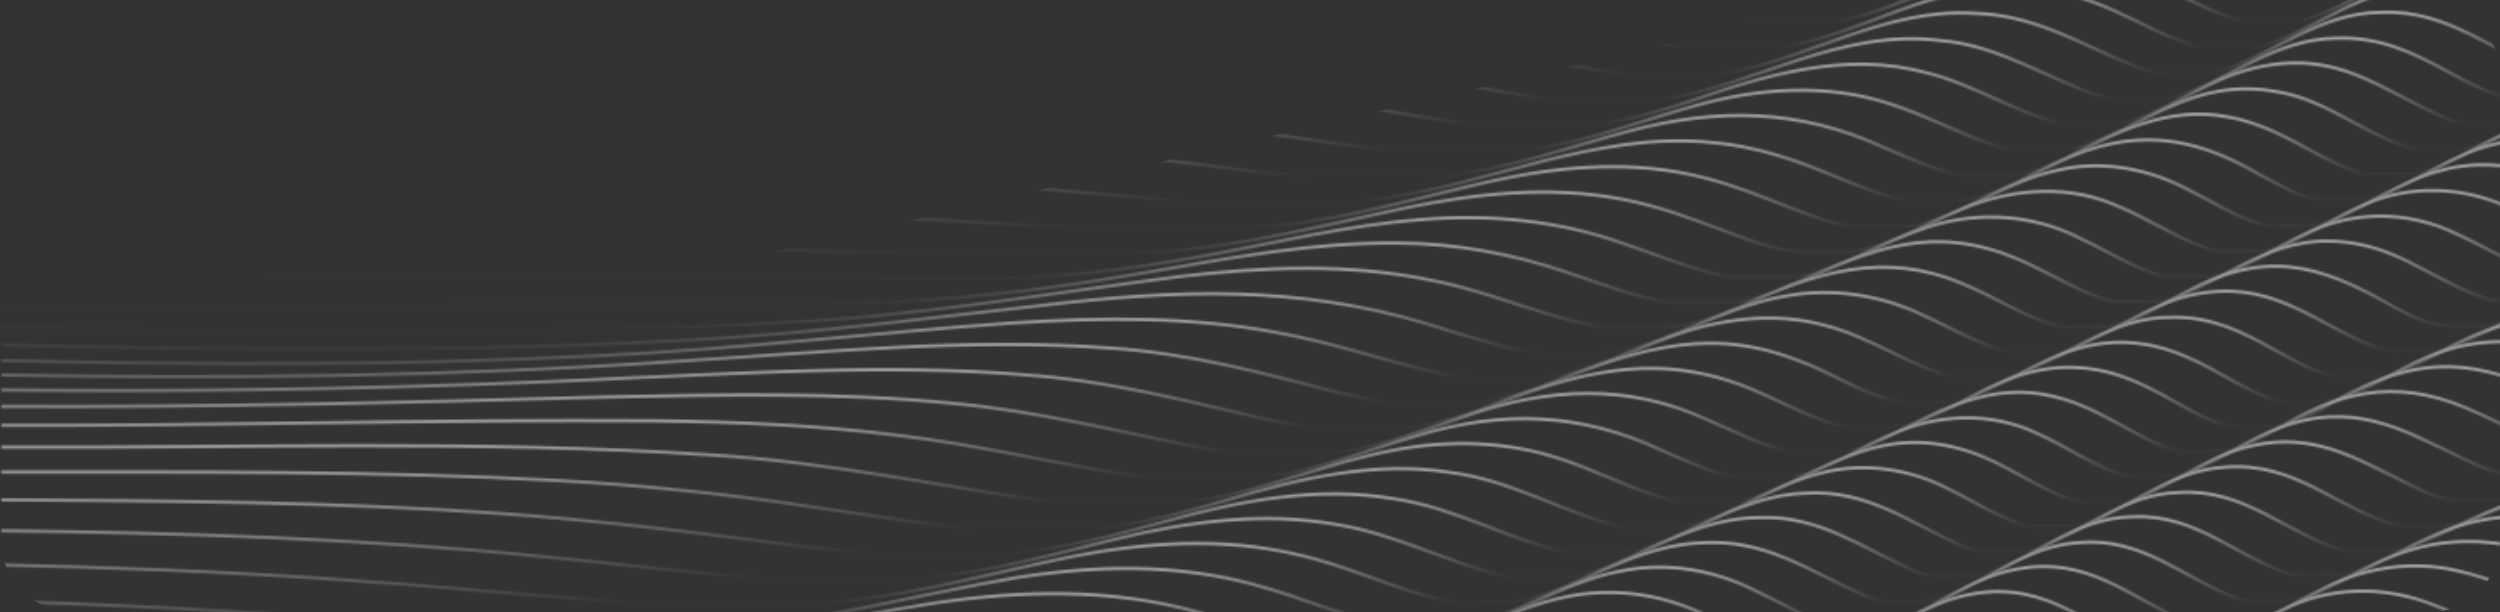<svg width="1400" height="343" fill="none" xmlns="http://www.w3.org/2000/svg"><rect width="100%" height="100%" fill="#333333" stroke="none"/><g clip-path="url(#a)" opacity=".55"><mask id="C" style="mask-type:alpha" maskUnits="userSpaceOnUse" x="0" y="-25" width="2132" height="665"><path d="M.71 377.202c60.82 2.127 121.801 3.687 182.621 2.837 37.465-.568 75.256 1.276 112.396-2.128 60.983-4.397 120.341-17.726 180.514-26.377 51.413-7.089 105.096-8.509 155.536 4.538 27.41 6.667 53.684 17.586 81.581 22.549 13.785.424 28.058.142 41.843 0 7.461-1.278 15.57-3.687 22.707-6.099 30.168-10.777 59.685-27.085 93.419-27.085 34.708-1.276 60.821 15.6 90.176 28.361 3.731 1.418 8.596 3.12 12.488 4.113 3.731.284 8.759.284 12.489.284 6.649-.426 14.27.992 20.6-1.135 27.41-9.074 49.63-30.062 80.12-31.765 22.54-2.126 43.63 7.375 61.79 18.15 10.54 5.533 21.25 13.331 33.74 14.466h22.21c9.09-2.127 17.68-6.665 25.63-11.061 33.57-20.278 62.61-30.063 102.02-14.748 18 6.949 34.54 17.16 53.36 22.832 9.24 3.403 19.46 2.268 29.35 2.409h16.06c5.19-.567 10.86-1.985 15.89-3.119 31.8-8.083 62.6-19.428 95.21-24.674 73.46-12.337 148.56-1.844 221.39 8.083 48.49 6.664 96.98 12.905 145.95 16.307 37.63 3.262 75.43 2.27 113.23 2.27 22.53 0 45.06-.144 67.46-.144 13.12-.708 26.44-1.558 39.58-2.694" stroke="url(#b)" stroke-width="1.868"/><path d="M.71 357.491c87.094 2.268 174.026 9.927 261.118 8.651 32.763-.566 66.012 1.276 98.773-1.985 54.496-4.68 107.529-17.869 161.377-26.236 48.818-7.373 100.231-8.649 148.076 4.68 25.462 6.665 49.791 17.158 75.742 22.123 8.919.852 18.65.142 27.57.284 7.461.142 15.569.142 22.707-2.127 27.41-7.374 51.574-22.548 79.634-28.362 25.948-5.815 53.846-2.127 77.201 8.933 13.948 6.24 27.245 14.181 41.843 19.145 6.329 2.553 13.789 1.843 20.439 1.985 8.27.284 16.86.142 24.32-3.403 20.12-8.367 37.63-22.122 59.37-27.368 42.49-10.211 64.71 12.903 98.77 27.934 4.38 1.986 9.73 2.837 14.76 2.412h18.16c17.03-4.254 31.14-14.891 46.71-22.122 26.6-13.897 58.06-14.323 85.96-3.12 21.57 8.083 41.84 20.136 65.2 24.39 7.13.709 14.92.142 22.22.284 8.27-.284 16.86.567 24.98-.426 24.81-4.112 48.65-12.053 72.98-18.293 34.06-9.075 69.42-13.898 105.1-14.606 95.69-2.126 189.6 18.294 284.31 27.085 21.73 2.128 43.46 3.83 65.36 4.962 15.41 0 30.98 0 46.39-.14 16.22 0 32.44 0 48.66-.142 10.7-.142 21.56.282 32.11-.71" stroke="url(#c)" stroke-width="1.868"/><path d="M.71 336.788c90.662 2.41 181.162 8.933 271.662 14.464 43.465 1.986 87.093.566 130.559.566 55.793-3.545 109.316-18.576 163.971-27.935 44.764-7.375 92.124-8.509 136.077 3.686 25.138 6.667 48.979 17.586 74.767 22.832 8.757 1.277 18.327.284 27.247.567 9.082.426 18.488-.283 26.761-3.403 26.597-8.367 50.277-23.54 78.335-28.219 24.49-4.54 50.278.141 71.85 10.919 13.623 6.239 26.601 14.322 41.191 19 6.17 2.271 13.63 1.136 20.28 1.277 6.65.143 13.94.284 19.95-2.553 22.54-8.933 41.52-25.098 66.49-29.353 39.25-7.232 61.8 15.314 93.42 29.071 9.9 4.397 21.74 1.984 32.44 2.552 15.57-2.978 28.71-12.479 42.49-19.143 23.2-12.906 51.74-17.868 78.5-11.345 34.87 7.656 65.2 30.346 102.18 29.92 13.14-.282 26.59.426 39.74-.426 22.05-3.26 43.47-9.643 65.03-15.171 28.22-7.517 57.08-13.331 86.45-15.884 42.98-3.828 86.29-2.41 129.09 1.419 76.08 6.948 151.01 21.696 227.24 27.51 14.91 1.56 29.98 1.276 44.91 1.134 19.62 0 39.26-.14 58.88-.14" stroke="url(#d)" stroke-width="1.868"/><path d="M.71 316.369c61.792 1.418 123.91 3.686 185.541 7.94 52.387 3.405 104.773 8.651 156.998 12.48 23.03 2.126 46.546 1.276 69.738 1.276 20.76-.426 42.17.992 62.768-1.702 42.654-4.679 83.688-16.45 125.369-24.817 40.709-7.941 84.013-10.635 124.721-1.134 28.545 6.239 54.658 19.428 83.041 25.951 8.595 1.844 18.163.568 26.923.852h13.299c5.676-.994 12.163-2.979 17.516-4.823 28.058-10.211 54.332-27.086 85.634-28.362 36.169-2.553 60.662 15.599 90.822 29.07 3.57 1.418 8.27 3.121 12 3.831h12.01c6.32-.142 13.78.708 19.78-1.561 26.11-9.5 47.69-29.638 77.04-31.481 35.68-3.262 58.39 19.57 88.23 31.055 4.22 1.845 9.73 1.703 14.27 1.703h17.68c16.38-4.255 30.49-13.614 45.25-20.562 13.46-6.523 28.55-11.487 44.12-12.48 52.71-4.396 96.66 31.907 148.23 32.616 14.76-.426 29.69.71 44.29-.709 36.16-5.672 70.7-17.441 106.72-23.966 69.41-13.189 141.58-10.351 211.48-1.844 62.61 7.517 124.55 20.28 187.65 25.1 19.3.852 38.77 0 58.07.142" stroke="url(#e)" stroke-width="1.868"/><path d="M.71 297.223c101.204 1.134 202.572 4.396 303.126 14.465 41.52 3.97 82.878 9.217 124.558 12.337 29.196.284 58.876.284 88.068-.142 37.142-3.404 73.147-13.331 108.991-22.122 39.898-9.785 82.391-15.315 123.424-7.941 31.95 5.103 60.333 20.42 91.311 28.361 8.434 2.128 17.84.852 26.436 1.134h13.137c5.676-.85 12.003-2.836 17.354-4.678 28.869-10.92 55.954-28.931 88.716-28.789 33.089-1.134 57.579 17.301 85.309 29.497 6 2.694 12.98 3.97 19.79 3.402 6.32-.14 13.3.426 19.46-.566 28.71-9.217 51.41-32.333 83.69-32.757 36.33-1.844 58.71 23.256 90.18 32.757 5.51.426 11.83.142 17.51.142 4.38-.142 9.73.566 13.95-.992 17.03-5.247 31.79-14.89 47.84-21.698 31.14-14.464 67.96-12.761 100.72-3.545 22.55 5.957 44.28 14.606 66.99 20.42 8.59 2.129 17.67 4.255 26.44 5.105h14.58c12.33-.142 24.82.284 37.15-.282 18.81-2.554 37.14-6.949 55.47-11.487 34.05-8.509 68.44-16.308 103.8-19.428 47.36-4.396 95.2-2.836 142.4 2.268 42.32 4.681 84.17 12.763 126.17 19.43 21.41 3.402 42.98 6.379 64.72 8.223 9.4.142 18.82 0 28.22 0" stroke="url(#f)" stroke-width="1.868"/><path d="M.71 279.923c93.257.566 186.838 1.132 279.933 7.657 43.791 3.12 87.583 7.94 131.048 13.613 26.111 3.402 52.384 6.948 78.66 9.075 25.3 0 50.763 0 76.065-.142 30.005-2.978 59.197-10.777 87.906-18.576 40.546-11.345 84.013-19.428 126.505-12.195 33.411 4.82 62.117 21.98 94.394 29.637 6.973.994 14.759.284 21.732.568 8.596.142 17.841.142 25.787-2.979 29.194-10.067 55.306-29.212 87.74-30.346 35.2-2.411 59.04 16.591 88.23 29.496 5.84 2.695 12.82 3.829 19.47 3.403 6.16-.142 13.13.426 19.3-.566 28.38-9.219 50.76-31.907 82.55-32.759 37.14-2.411 60.17 22.974 92.28 32.617 5.52.566 11.68.141 17.19.283 6.82.141 14.11.141 20.44-2.554 19.46-6.948 36.98-18.151 56.77-24.39 36.49-11.769 77.04-6.382 113.04 4.538 26.76 7.941 53.19 18.152 81.42 21.697 7.29.142 15.08 0 22.54 0 10.87-.284 22.22.425 33.09-.427 19.79-2.694 39.24-7.514 58.7-12.195 32.61-8.082 65.7-15.455 99.58-18.575 56.77-5.531 114.36-2.127 170.3 7.09 30.17 4.821 60.01 11.203 90.19 16.306 18.01 2.838 36.32 6.242 54.65 6.666" stroke="url(#g)" stroke-width="1.868"/><path d="M.71 264.321c104.123.142 208.408-.85 312.371 4.823 46.873 2.552 93.744 7.514 140.13 14.463 30.815 4.397 61.792 9.785 92.77 12.621 13.137.142 26.924 0 40.061 0 9.568-.142 19.947.142 29.517-.284 24.652-2.834 48.656-9.217 72.011-16.025 39.896-12.051 82.552-21.978 124.883-15.314 33.249 4.255 61.469 21.556 93.096 29.921 3.892 1.134 8.92.992 12.974.852h21.409c11.84-.992 23.03-6.664 33.573-11.345 14.596-6.949 29.355-14.747 45.245-18.862 24.17-6.664 50.61-2.694 72.18 8.509 14.11 6.809 27.41 15.742 42.82 20.562 6 1.56 12.97.568 19.13.71 3.41 0 7.95.142 11.36-.426 3.56-.992 8.11-2.694 11.35-4.112 22.7-10.635 43.3-27.085 70.06-28.787 40.55-3.402 63.09 23.964 97.8 32.899h20.27c5.52.284 11.68-.284 16.71-2.268 20.11-6.807 38.44-17.726 59.04-23.824 39.58-12.195 83.37-8.225 122.45 3.404 19.95 5.672 39.42 12.621 59.69 17.442 12.48 3.12 25.45 5.246 38.43 4.536 14.92-.424 30.49.852 45.25-.85 41.36-6.381 80.77-19.71 121.97-26.234 54.96-9.075 111.74-8.651 166.9-.709 45.89 6.381 90.32 19.002 136.06 25.241" stroke="url(#h)" stroke-width="1.868"/><path d="M.71 250.428c132.83.566 265.986-4.255 398.492 4.396 61.144 3.829 120.991 16.024 181.324 25.241 16.22 2.836 32.924 2.128 49.304 2.128 14.436-.284 29.357.992 43.467-1.986 36.655-6.239 70.714-21.272 107.044-28.077 31.139-5.957 64.387-5.106 94.23 5.103 17.839 5.816 34.545 14.323 52.224 20.279 3.894 1.277 8.92 2.695 12.813 3.687 5.352.568 11.516.284 16.869.284 5.351 0 11.515 0 16.703-.14 3.894-.852 8.759-2.412 12.489-3.689 40.381-16.449 68.601-40.415 116.941-24.816 20.59 6.665 37.3 20.278 57.73 27.085 3.25 1.42 7.79 1.134 11.36 1.134h18.65c23.84-6.663 42-23.68 66.01-30.203 42.82-11.913 68.77 10.351 104.12 25.666 4.06 1.559 9.09 3.261 13.3 4.113h13.3c6.33-.284 13.46.566 19.79-.568 28.38-7.799 53.84-22.832 83.19-28.503 37.15-8.367 76.56-4.538 112.57 5.957 28.06 7.798 55.31 18.151 84.49 22.262 11.2.852 22.71 0 33.91.284 9.24-.284 18.8.568 28.05-.992 34.55-5.389 67.47-16.168 101.52-22.973 55.8-11.771 114.36-12.905 170.95-4.114 36.66 5.532 72.18 15.742 108.67 22.69" stroke="url(#i)" stroke-width="1.868"/><path d="M.71 238.228c121.801.286 243.766-3.402 365.569-2.552 45.897.568 91.959 2.412 137.371 8.225 39.088 4.68 77.364 13.331 115.964 20.138 9.57 1.56 19.624 3.26 29.355 4.112h24.005c12.487-.426 25.625.85 37.951-.992 28.707-4.538 55.468-15.315 82.878-23.258 47.844-14.464 92.122-12.761 136.886 8.369 13.622 5.67 27.409 12.619 42.329 15.315h20.762c22.54 1.276 44.92-16.025 65.04-24.108 25.62-11.911 56.76-13.047 82.39-.568 15.4 6.808 29.35 16.733 45.41 22.548 9.24 3.12 19.95 1.134 29.68 1.558 10.7-1.274 20.11-7.231 29.19-11.911 13.46-7.515 27.41-15.598 42.98-19.284 40.87-9.787 68.12 11.769 102.18 26.092 6.16 2.127 12.81 4.963 19.62 4.679 9.57-.142 19.47.142 29.04-.142 28.22-6.097 53.51-19.71 81.41-26.801 33.9-9.075 70.55-8.65 104.78-.994 22.05 4.823 43.31 12.339 64.87 18.436 14.28 3.828 28.87 8.083 43.95 8.793 17.19-.426 35.36.708 52.22-.568 28.06-4.113 55.15-12.479 82.57-19.144 56.1-14.605 115.95-18.436 173.53-8.935 29.67 4.539 58.39 12.763 87.43 19.712" stroke="url(#j)" stroke-width="1.868"/><path d="M.71 227.592c112.557.568 225.277-2.126 337.834-5.246 65.038-1.276 130.399-2.836 195.111 3.544 45.412 4.113 89.69 15.032 134.129 23.966 15.73 3.405 31.464 4.821 47.682 4.113 12.325-.426 25.302.85 37.303-.992 23.517-3.971 45.899-12.621 68.118-19.996 45.575-16.026 90.987-18.434 135.264 2.128 14.922 6.381 29.843 14.181 46.059 18.008 5.19.426 11.19.144 16.38.284 5.19 0 11.19.142 16.22-.284 8.27-1.984 16.71-5.673 24.17-9.217 27.89-14.606 56.11-29.921 90.01-22.122 18 3.828 33.41 13.615 48.98 21.84 6.81 3.544 14.44 7.231 22.06 9.217 4.54.142 10.05 0 14.6 0 4.54-.142 10.05.426 14.43-.71 10.22-3.119 19.63-8.367 28.71-13.33 36.98-22.264 69.58-26.518 109.96-7.374 17.68 7.516 38.11 20.704 58.23 20.988h22.21c5.03.142 10.71 0 15.58-1.56 21.08-5.105 40.7-14.18 61.3-20.703 29.2-9.926 61.15-13.615 92.29-10.352 46.05 3.97 87.1 25.666 132.66 31.905h34.07c7.78-.14 16.05.426 23.68-1.133 27.07-4.538 53.03-13.047 79.47-19.713 49.29-13.046 101.85-16.874 152.61-8.791 23.84 3.686 47.03 10.069 70.24 16.449" stroke="url(#k)" stroke-width="1.868"/><path d="M.71 218.38a5885.48 5885.48 0 0 0 353.728-6.807c74.606-3.12 149.698-7.659 224.143-1.276 44.925 3.544 88.392 14.889 131.857 24.816 9.082 1.984 18.975 3.829 28.222 4.963h32.436c22.058 1.418 43.142-5.529 63.253-12.621 54.495-20.988 99.744-32.048 155.212-5.673 14.599 6.383 29.189 14.465 45.249 17.728h16.22c39.57 2.978 66.01-40.842 120.99-32.758 17.84 2.553 33.41 11.202 48.33 19.568 12 6.525 24.98 14.466 39.9 12.764h14.27c8.76-1.561 17.2-5.957 24.82-9.785 29.52-16.734 55.95-29.495 92.28-21.412 30.33 6.664 55.47 25.382 86.28 30.771 9.09.142 18.66 0 27.73 0 8.29.568 16.56-.993 24.34-3.405 20.28-5.812 39.24-14.321 59.36-20.42 18.16-5.672 37.3-9.217 56.6-9.783 25.3-.992 50.61 2.837 74.61 9.643 27.9 7.657 54.81 18.86 83.85 23.114 10.05.71 20.6 0 30.64.142 6.82-.142 13.96.142 20.77-.142 7.63-1.134 15.25-2.694 22.7-4.396 22.07-5.246 43.46-12.479 65.36-18.01 63.27-16.875 124.08-14.321 186.21 5.105" stroke="url(#l)" stroke-width="1.868"/><path d="M.71 210.01c126.829 2.271 253.822.852 380.327-7.798 80.283-4.821 161.052-13.188 241.497-7.231 42.654 2.834 84.012 13.613 124.883 24.39 10.542 2.553 21.732 4.963 32.436 6.523 7.3.284 15.409 0 22.87.142h22.544c12.163-1.276 24.166-5.106 35.517-8.791 49.63-18.578 91.313-36.446 145.156-15.741 20.44 7.09 39.09 20.988 60.98 24.106 10.22-.566 21.74 1.276 31.63-1.416 34.22-11.913 59.04-37.014 99.58-31.765 18.98 2.126 35.52 11.343 51.25 20.276 8.92 4.822 18.33 9.927 28.55 12.481h14.11c38.92 2.978 61.63-41.975 125.86-32.475 34.38 5.104 63.08 25.1 96.99 31.765 12.97.424 26.1.142 38.93 0 33.88-6.525 63.73-23.823 97.78-29.921 34.72-6.949 71.37-3.971 104.95 5.955 24.81 7.09 48.81 17.017 74.27 22.122 12.66 2.694 25.95.992 38.92 1.418h15.58c12.65-1.702 25.13-4.963 37.32-8.507 23.99-7.091 47.68-15.316 72.47-20.138 44.45-9.075 91.65-6.381 134.79 6.807" stroke="url(#m)" stroke-width="1.868"/><path d="M.71 201.929c110.448 2.411 221.06 2.979 331.347-2.552 78.823-3.546 156.995-13.046 235.658-18.578 48.655-2.978 98.284-3.686 146.291 5.248 30.166 5.247 58.874 15.174 88.554 22.263 11.678 3.12 24.004 4.112 36.169 3.688 10.054-.426 21.083.85 30.976-.852 22.705-4.538 43.465-14.605 64.874-22.263 27.411-10.352 58.875-14.606 87.911-6.523 25.62 6.523 46.7 22.69 72.49 29.212 10.22-.426 21.25.85 31.3-.708 30.82-9.643 56.12-34.035 90.83-33.184 43.79-.567 69.42 35.593 100.07 33.324h17.19c10.87-2.552 21.08-7.941 30.82-12.903 57.09-32.616 96.34-23.258 153.75 1.558 14.93 5.815 30.82 12.197 47.52 10.779 12.65-.284 25.62 1.134 37.62-2.978 23.04-6.383 44.44-16.592 67.31-23.115 48.65-14.322 95.69-7.941 142.08 9.218 18.01 6.238 36 12.763 54.98 15.883 8.76.566 17.83 0 26.76.14 6.48-.14 13.13.142 19.63-.14 12.34-1.986 24.48-5.248 36.18-8.935 22.68-7.09 44.91-15.315 68.42-19.995 36.49-7.516 75.11-6.38 110.78 3.404" stroke="url(#n)" stroke-width="1.868"/><path d="M.71 193.278c130.073 2.978 260.633 4.396 390.706-3.12 68.93-3.829 137.372-13.188 205.977-20.704 75.581-8.083 141.753-8.367 213.926 15.74 20.272 5.673 41.032 13.898 62.766 12.622 14.596-.142 29.68 1.276 43.465-3.688 28.544-8.508 54.332-23.965 84.34-28.644 24.81-4.254 50.92-.143 73.31 10.21 14.43 6.381 28.22 14.606 43.46 19.71 7.14 2.694 15.57 1.56 23.2 1.702h11.51c3.57-.85 8.11-2.41 11.52-3.828 23.51-9.927 44.27-26.518 70.87-29.496 39.9-5.106 62.61 18.577 95.53 31.056 4.05 1.702 9.24 1.984 13.62 1.702 6.65 0 13.79 0 20.44-.144 20.27-5.387 37.46-17.299 56.76-24.673 30.49-12.621 66.66-11.486 97.64-.709 16.06 5.389 31.46 12.763 47.36 18.434 11.03 3.972 22.55 7.516 34.55 6.524h25.46c17.35-2.978 33.74-9.785 49.96-15.882 32.27-13.047 67.95-21.272 103.79-17.017 24.65 2.411 48.01 10.635 70.72 19.002 10.21 3.688 20.6 7.373 31.3 10.069 7.78 2.126 15.9 3.686 24.01 3.12 11.33-.144 22.85.282 34.05-.284 19.13-3.262 37.31-10.069 55.47-16.309 43.29-15.882 87.89-23.114 133.97-12.337" stroke="url(#o)" stroke-width="1.868"/><path d="M.71 183.35c74.767 1.845 149.698 2.128 224.466 1.702 71.199 0 142.562-.283 213.762-4.396 74.606-3.545 147.915-16.307 221.71-25.809 46.709-5.388 94.878-7.516 140.939 2.127 33.573 6.24 64.389 21.555 98.286 26.66 37.789 0 41.52 2.27 76.713-12.762 40.064-18.294 78.494-30.489 121.964-12.196 18.49 7.375 34.87 18.861 54.33 24.107 8.6.71 17.84.143 26.6.284 15.25-1.702 28.06-11.06 41.03-17.584 46.71-26.376 77.04-18.576 120.83 6.807 24.01 12.905 27.09 10.21 53.85 10.21 18.81-4.254 35.03-14.606 52.39-21.696 31.47-13.897 68.92-16.167 102.18-5.531 19.79 5.956 38.11 15.599 57.73 22.121 5.35 1.702 11.36 3.404 16.87 4.539 5.36.283 11.35 0 16.71.141 8.11-.283 16.7.852 24.81-.85 35.85-8.651 67.63-28.361 105.09-31.907 43.79-5.247 77.7 7.232 116.78 22.405 7.79 2.837 15.73 5.531 23.84 7.517 5.52 1.417 11.36 2.694 17.02 2.268h23.04c5.51 0 11.19.284 16.39-1.276 23.35-5.105 44.92-15.032 67.47-22.264 30-9.927 63.09-13.614 94.56-7.941" stroke="url(#p)" stroke-width="1.868"/><path d="M.71 171.58c108.178-.283 216.519-.424 324.697-.708 67.145-.851 134.453 1.986 201.436-3.403 40.061-2.978 79.957-8.651 119.207-15.599 45.089-7.799 90.663-16.309 136.886-15.74 32.438.141 64.55 6.096 94.716 16.449 18.49 6.097 37.142 13.471 56.603 16.875 12.652.141 25.626 0 38.114 0 6.973-1.276 14.436-3.545 20.921-5.956 40.71-16.166 74.12-37.154 120.99-23.966 20.76 5.672 38.28 17.727 57.74 25.809 3.24 1.276 7.79 2.837 11.36 3.687h11.19c7.29-.283 15.4.993 22.38-1.702 36.49-14.038 59.36-39.28 104.28-30.487 27.41 5.246 48.01 23.964 74.29 31.339 10.37 1.134 22.22.424 32.76.283 10.05-2.411 19.78-6.523 29.03-10.636 61.47-29.496 99.25-31.622 162.18-2.835 12.33 5.247 25.14 10.493 38.61 13.045 12.48-.141 25.29.426 37.78-.425 27.25-5.814 51.25-19.852 78.01-27.226 23.2-6.666 48.33-8.368 72.34-4.254 24.16 3.828 46.23 13.897 68.61 22.546 9.4 3.546 19.29 6.807 29.36 8.65 6.82.284 13.77 0 20.59.143 6.01 0 12.16.141 18.18-.143 17.17-3.119 33.24-9.784 49.29-16.023 30.49-12.48 64.06-21.129 97.96-17.018" stroke="url(#q)" stroke-width="1.868"/><path d="M.71 157.4c180.351-.425 360.701-.851 540.892-1.134 44.763.709 89.527-5.106 133.154-13.047 40.384-7.374 80.445-17.301 121.64-20.279 37.628-3.119 76.392.569 111.586 13.047 19.786 6.523 39.248 15.032 60.01 19.144 8.109.567 17.028.142 25.137.283 8.431.426 17.031-.283 24.811-3.119 19.63-6.239 37.31-16.591 56.77-23.399 28.87-11.06 62.44-9.642 89.85 4.397 11.35 5.246 22.38 11.911 33.9 16.875 4.54 1.844 9.89 3.97 14.92 4.822h11.03c5.84-.285 12.65.567 18.32-.709 16.87-5.106 31.31-15.316 46.88-22.69 27.41-14.038 58.87-13.897 86.44-.425 16.38 7.373 31.63 17.442 49.31 22.406 3.89 1.275 8.92.85 12.97.992h22.38c14.44-3.12 27.9-9.217 41.03-15.173 39.57-19.003 78.5-25.951 121.48-10.352 14.93 5.246 29.19 12.337 43.95 18.01 6.82 2.693 14.12 5.104 21.42 6.523 4.22.566 9.08.141 13.3.283 7.78-.142 15.89.142 23.52-.142 20.75-4.254 39.41-14.039 58.87-21.413 22.37-8.934 47.2-14.038 72.01-12.195 22.55 1.418 43.79 8.934 63.9 17.584 10.22 4.254 20.44 8.792 31.14 12.053 5.83 1.702 12 3.971 18.32 3.546 10.55-.142 21.43.141 31.95-.142 6.01-1.134 12.01-2.836 17.69-4.821 37.78-13.473 67.79-31.341 111.26-29.071" stroke="url(#r)" stroke-width="1.868"/><path d="M.71 143.361c133.155.284 266.309-7.8 399.465-4.255 55.468 1.135 110.936 3.971 166.404 2.979 29.517-.568 59.522 1.134 88.878-1.418 44.764-3.83 88.229-15.032 131.696-24.25 39.25-8.082 80.768-12.478 120.666-4.963 20.923 3.83 40.709 11.345 60.173 18.719 15.892 5.956 32.438 12.337 50.118 10.92h20.43c20.11-4.113 37.79-14.466 56.12-22.264 27.25-12.622 60.66-16.309 88.88-4.397 15.57 6.098 29.51 15.173 44.6 21.697 4.38 1.843 9.73 3.971 14.59 4.538h25.31c3.4-.709 7.62-2.128 10.7-3.404 15.89-6.523 30.17-16.308 46.06-22.972 24.33-10.778 53.85-9.785 78.01.993 20.28 7.941 38.6 21.979 61.15 24.816h28.22c15.41-1.985 29.35-9.502 43.3-15.458 37.3-18.151 75.1-25.525 115.96-11.06 23.36 7.658 44.28 21.838 69.1 25.95h30.81c18.81-2.836 35.52-12.053 52.72-19.002 22.53-9.785 47.68-16.591 73.14-14.889 18.17.85 35.84 6.097 52.23 12.904 17.35 7.09 34.06 16.166 52.87 20.278 7.12.568 14.6 0 21.73.142 5.66-.283 11.83.709 17.51-.993 19.3-4.821 36.51-13.897 54.65-20.988 17.04-6.806 35.37-11.627 54.19-12.053" stroke="url(#s)" stroke-width="1.868"/><path d="M.71 128.757c120.18-4.254 240.36-11.629 360.701-10.92 56.279.143 112.722 2.269 168.999 5.673 23.518 1.418 47.196 2.978 70.551 4.254 16.22.142 32.924 0 49.144 0 22.219-.567 45.088 1.135 67.145-1.559 40.709-4.397 79.796-16.309 119.532-25.1 38.439-8.367 79.634-11.488 118.073-1.419 15.893 3.971 31.301 10.21 46.385 16.166 11.84 4.397 24.16 9.784 37.14 11.203h20.27c5.03-.141 11.19.426 16.06-1.134 27.41-7.517 50.28-24.959 78.34-30.772 24.32-5.532 50.27-.568 71.52 10.634 13.14 6.524 25.79 14.607 39.9 19.287 5.51 2.127 12.16 1.276 17.84 1.418 6.97-.142 14.76.85 21.25-2.128 21.56-8.082 39.73-22.546 62.44-28.644 29.68-8.65 59.68.283 85.47 13.613 9.08 4.395 18.65 8.934 28.38 12.479 5.83 1.985 12.33 4.538 18.66 4.254h27.57c14.91-2.978 28.71-9.926 42.32-16.023 35.2-17.301 71.85-24.676 110.61-11.062 23.04 7.658 43.31 21.413 67.48 26.518 10.86-.142 21.9.141 32.75-.142 15.73-3.402 30.01-10.493 44.29-16.875 22.05-10.21 46.55-18.292 71.85-17.016 17.19.567 33.89 5.104 49.14 11.628 16.7 6.949 32.26 16.024 50.12 20.846 5.5 1.843 11.83.992 17.51 1.134 6.97-.284 14.11.425 21.08-.426 17.21-3.97 32.77-12.195 48.5-19.144 15.08-6.664 31.15-12.337 48.17-14.038" stroke="url(#t)" stroke-width="1.868"/><path d="M.71 112.164c150.185-8.367 300.531-18.86 451.039-14.18 66.174 1.7 132.184 7.799 198.03 13.754 20.598 2.269 41.685 1.843 62.606 1.702 18.65-.425 37.79 1.134 56.278-1.418 64.065-7.799 124.235-38.855 190.407-32.19 23.518 1.984 45.9 9.501 66.98 18.293 13.14 5.389 26.6 11.202 40.71 14.18 7.79.426 16.22.143 24.01.143 9.56.85 18.97-1.986 27.57-5.531 11.84-4.822 23.35-11.06 34.87-16.308 40.38-19.286 74.44-15.032 111.74 6.949 11.2 5.53 22.55 13.33 35.52 14.464h17.52c3.24 0 7.46.283 10.38-.993 17.19-5.389 31.95-15.74 48.17-22.972 26.11-12.904 58.06-13.33 85.31-2.553 22.06 7.657 41.52 21.271 64.88 26.092h24.16c6 .426 12.33-.993 17.84-3.119 40.88-15.316 67.63-37.437 116.45-29.639 16.71 2.695 32.28 9.503 47.04 16.592 12.81 5.956 25.78 12.905 40.22 15.599h29.51c14.77-2.552 27.9-9.643 41.03-15.599 21.58-10.493 45.43-19.57 70.72-18.577 16.88.285 33.41 4.963 48.32 11.629 15.73 6.807 30.49 15.741 47.2 20.704 4.73 1.843 10.39 1.276 15.41 1.276h18.99c13.28-1.702 25.29-8.367 37.12-13.613 15.73-7.516 31.8-15.174 49.48-18.577" stroke="url(#u)" stroke-width="1.868"/><path d="M.71 94.862c231.601-17.159 466.286-31.765 697.077.71 10.868 1.275 22.383 2.551 33.248 3.403 12.326.426 25.14 0 37.303.142 16.706-.426 33.899 1.134 50.442-1.844 31.789-4.68 62.117-15.457 92.933-23.681 49.79-13.473 96.177-12.621 142.727 8.791 14.27 5.956 28.54 12.762 44.11 15.883h31.3c9.41-1.843 18.66-5.814 27.09-9.785 27.73-14.039 56.44-29.355 90.01-23.114 18.33 2.978 34.55 12.053 50.12 20.561 8.75 4.68 18 9.36 27.89 11.912 4.38.142 9.57 0 13.79 0h13.78c8.28-1.985 16.39-5.673 23.85-9.5 29.51-16.025 55.79-29.355 91.96-23.399 22.38 3.262 42.01 13.897 61.63 23.115 8.44 3.828 17.51 7.799 26.92 9.36h17.68c4.7-.143 10.05.424 14.59-.569 13.31-3.402 25.63-9.642 37.63-15.314 18.82-9.218 39.25-17.584 61.3-18.294 17.21-.85 34.39 2.836 49.8 9.36 16.86 6.949 32.11 16.733 49.62 22.405 6.82 2.695 14.61 1.702 21.91 1.843h14.43c3.9-.424 8.28-1.985 12.01-3.261 30.96-11.912 57.57-31.906 93.41-30.913 15.9 0 31.46 4.254 45.59 10.493 14.42 6.382 27.73 14.747 42.64 20.279 2.91 1.134 6.48 2.126 9.41 2.835 2.26.143 5.35 0 7.63.143h20.59c11.19-1.276 21.41-6.949 31.31-11.488 14.09-6.948 28.05-14.464 43.63-18.718" stroke="url(#v)" stroke-width="1.868"/><path d="M.71 77.564C139.54 65.369 278.858 56.86 418.5 57.144c65.2 0 130.724.993 195.762 6.382 46.871 3.687 93.417 11.06 139.802 17.725 10.544 1.418 21.734 2.978 32.438 3.687h27.41c14.923-.425 30.33 1.135 44.928-1.276 31.462-4.82 60.979-16.308 91.309-24.674 34.87-9.785 73.47-12.337 108.18-.851 17.84 5.672 34.54 14.323 51.9 20.988 7.3 2.552 15.41 5.672 23.52 5.104 8.75-.283 18.32.568 26.92-.567 41.03-11.912 66.33-41.266 115.15-32.19 28.55 4.822 49.47 25.242 76.88 32.19h27.08c4.38-.85 9.41-2.694 13.46-4.396 35.68-16.45 60.01-34.743 103.8-28.787 19.63 2.694 37.47 11.202 54.66 19.853 10.22 4.963 20.92 10.069 32.27 12.763 4.7.284 9.9.141 14.61.141 5.5-.14 11.67.143 17.18-.283 8.92-2.127 17.53-5.814 25.64-9.643 17.83-8.508 35.35-18.435 55.3-22.405 22.7-4.821 46.86-.993 67.31 8.65 13.94 6.24 26.91 14.323 41.35 19.853 5.19 1.985 11.03 3.828 16.7 3.261h21.26c16.05-2.552 29.99-11.769 44.26-18.434 16.22-8.225 34.07-15.173 53.05-15.742 24.96-1.417 48 9.218 68.44 20.846 10.05 4.964 20.27 11.487 31.95 12.905 9.25-.284 18.65.425 27.73-.284 22.06-6.097 40.06-19.853 61.32-27.51" stroke="url(#w)" stroke-width="1.868"/><path d="M.71 60.26C119.43 48.774 238.797 41.4 358.331 40.124c81.742-.993 163.646-1.56 245.387 1.985 47.034 2.128 94.232 6.665 140.453 14.465 29.194 4.679 58.225 10.777 87.745 13.896h57.9c19.299-2.268 38.114-7.656 56.279-13.612 42.168-14.749 87.254-28.362 132.504-16.166 26.28 6.38 48.66 21.554 74.61 28.502 10.86 1.276 23.35.568 34.38.285 26.44-6.807 47.52-24.675 74.12-31.198 47.52-11.345 70.07 11.628 108.34 28.078 6.16 2.835 13.3 3.119 20.11 2.835 6.49-.283 13.63.71 19.95-.709 18.65-5.388 34.71-16.166 52.39-23.398 29.03-12.904 63.58-13.897 92.77-.709 17.67 7.233 33.57 18.01 52.22 23.4 6.33 1.842 13.46.708 19.95.992 4.54-.142 9.58.14 14.12-.285 5.67-1.417 11.51-3.545 16.86-5.813 13.94-6.097 27.09-14.039 41.35-19.853 36.83-15.316 68.94-8.65 101.86 10.493 10.55 5.672 21.24 11.628 33.08 14.749 3.73.425 7.95.14 11.68.14h16.22c9.09-1.701 17.35-5.955 25.31-9.783 17.68-9.077 35.03-19.711 55.47-23.115 19.45-3.545 39.89 0 57.08 8.508 15.25 7.091 28.87 17.159 45.09 22.69 5.68 2.269 12.33.993 18.48 1.276h12.65c5.04-.993 9.9-2.978 14.44-5.105 13.3-5.956 25.62-13.898 38.94-19.853" stroke="url(#x)" stroke-width="1.868"/><path d="M.71 43.386c85.31-8.651 170.944-15.033 256.903-17.301 111.747-2.978 223.818-3.262 335.727-1.986 48.656.852 97.636 2.695 145.806 9.077 40.221 4.963 79.634 14.606 119.53 21.271 11.515 2.269 23.68 2.126 35.358 1.985 11.515-.142 23.355.141 34.87-.284 54.171-8.083 100.396-40.414 157.646-33.466 32.92 2.693 59.68 21.27 89.69 31.34 6.97 2.551 15.24 1.559 22.7 1.701 6-.283 12.98.71 18.66-1.135 30.81-9.784 56.44-32.898 90.82-33.183 48.49-1.843 74.44 36.587 108.67 33.892 6.32-.283 13.29.567 19.62-.567 19.46-5.389 36.33-16.308 54.66-23.823 27.41-12.338 60.49-13.756 88.06-1.419 17.51 7.091 33.09 17.868 51.26 23.824 6.97 2.552 14.92 1.135 22.38 1.418h11.02c7.79-1.418 15.09-4.822 22.06-8.083 14.28-6.949 27.9-15.316 43.15-20.562 22.53-8.366 49.14-7.373 70.71 2.837 16.87 7.372 31.63 18.576 49.3 24.39 3.41 1.418 7.95 1.135 11.52 1.135h16.05c8.11-.142 15.73-4.539 22.72-7.658 11.84-5.956 23.35-13.188 35.69-18.436 18.96-8.649 41.98-11.06 62.1-4.254 22.38 6.949 39.24 23.4 61.79 29.922 8.43.141 17.02 0 25.3 0 16.87-3.83 30.66-14.323 45.59-21.838" stroke="url(#y)" stroke-width="1.868"/><path d="M.71 26.793C120.727 13.463 241.718 8.926 362.546 8.926c88.392-.143 176.785-.569 265.013-.426 48.007.426 96.34 1.276 143.861 7.232 36.978 4.396 72.984 13.047 109.151 20.846 15.732 3.403 31.952 6.239 48.17 5.246 12.651-.425 25.948.852 38.439-.85 47.199-8.65 89.369-36.87 139.149-33.467 35.36.993 61.64 19.144 92.61 30.913 6.98 2.978 14.93 3.12 22.38 2.837 7.14-.283 15.25.85 22.06-1.276 30.33-9.926 55.63-32.757 89.53-33.04 39.74-1.845 63.09 23.68 97.31 33.607 10.55.567 21.74.567 32.28-.142 20.44-5.247 37.79-16.875 56.93-24.674 29.99-13.188 63.25-12.338 92.12 2.694 15.57 7.375 30.01 17.442 47.35 21.839h27.42c24.32-5.815 42.98-22.69 66.82-29.922 21.72-7.516 46.71-5.247 66.82 4.963 14.27 6.665 26.91 16.166 41.52 22.122 1.79.709 4.86 1.702 6.8 2.269 3.57.425 7.79.142 11.36.142 5.83-.283 12.34.852 18-.71 15.41-4.963 28.38-14.18 42.33-21.412 19.47-10.777 43.95-16.166 66.18-9.076 13.77 4.113 25.79 12.054 37.62 19.286 7.96 4.538 15.9 9.926 25.29 11.486h23.36c13.96-3.545 25.63-11.912 37.65-18.575" stroke="url(#z)" stroke-width="1.868"/><path d="M.71 10.629C138.405-5.538 277.561-6.388 416.232-4.97c86.606.85 173.376-.568 259.983-1.135 45.576 0 91.474.567 136.561 6.665 36.331 4.538 71.687 14.18 107.208 22.264 8.432 1.843 17.352 3.545 25.948 4.68 15.407.141 31.141 0 46.711 0 50.766-6.948 90.016-39.565 145.476-34.035 16.06 1.278 31.79 6.098 46.07 12.621 14.76 6.524 29.03 14.89 44.92 19.57 5.68 1.985 12.49 1.135 18.33 1.276 5.84-.141 12.49.426 18.16-.567 31.47-9.36 57.09-33.608 91.96-33.892 38.28-1.843 62.77 22.547 95.86 33.042 3.73 1.417 8.75.993 12.81.993h18.97c19.46-2.838 35.68-14.607 53.04-22.265 27.42-13.756 59.69-16.875 88.23-3.687 17.83 7.516 33.24 19.57 52.22 25.1 6.01.993 12.81.142 18.98.426 3.25 0 7.46.14 10.71-.284 4.38-1.276 9.24-3.12 13.29-4.963 10.87-5.106 21.08-11.487 31.63-16.875 24.33-13.33 53.35-17.159 79.15-4.68 14.42 6.523 26.76 16.024 41.03 22.689 3.4 1.418 7.45 3.261 11.19 3.687h15.73c12.48 1.135 23.19-5.956 33.24-11.486 24.33-15.032 49.96-29.496 80.94-19.996 11.68 3.404 22.05 9.786 31.8 16.166 6.32 4.113 12.97 8.367 19.79 11.629 3.88 1.702 8.11 3.83 12.48 3.404h19.62c11.84-2.553 21.73-9.644 31.63-15.457" stroke="url(#A)" stroke-width="1.868"/><path d="M.71-4.969c67.307-7.657 135.263-12.478 203.218-13.897 83.042-1.985 166.08.284 249.12 1.135 90.338 1.56 180.514-1.277 270.852-2.837 43.141-.425 86.769.143 129.425 6.382 35.844 4.82 70.226 15.74 105.259 23.824 19.137 5.104 39.248 3.119 58.876 3.402 23.03-.708 44.27-11.202 65.2-18.859 26.76-10.92 56.6-18.86 86.28-14.606 31.63 3.544 56.44 23.255 85.8 32.19 4.38 1.134 9.89.567 14.59.708 5.84 0 12.17 0 18.01-.14 32.92-9.218 57.57-34.177 94.39-34.46 36.82-1.702 62.44 21.696 94.55 32.474 3.73 1.417 8.6 1.843 12.65 1.702h18.82c6.49.283 12.81-2.554 18.65-4.68 9.41-3.97 18.65-9.076 27.58-13.614 25.45-14.04 55.63-21.838 84.82-11.345 13.77 4.68 25.95 12.338 38.28 19.286 9.72 5.247 20.11 11.203 32.11 9.927 5.99-.142 12.48.283 18.48-.426 16.21-4.82 29.85-14.747 44.45-22.405 22.05-12.338 49.46-16.308 73.3-5.247 12.97 5.673 24 14.038 36.17 20.704 4.69 2.694 10.05 5.105 15.41 6.665h24.16c5.36-1.419 10.71-3.829 15.41-6.382 25.64-14.464 49.8-34.46 83.04-26.233 13.3 3.119 24.64 10.493 35.37 17.725 5.66 3.828 11.67 7.799 17.82 10.92 2.6 1.418 6.02 2.694 8.93 3.544 2.09.283 5.03.142 7.12.142 5.85-.283 11.85.425 17.69-.426 8.6-2.835 16.39-7.515 24.01-12.195" stroke="url(#B)" stroke-width="1.868"/></mask><g mask="url(#C)"><path d="M1941.01-24.869c0-16.395-16.77-29.686-37.45-29.686L945.529-104 977.5 14.5 397 149.5-120.5 164l47.923-148.874-83.346-39.995c-20.68 0-37.445-16.395-37.445 0v415.296c0 16.396 16.765 29.687 37.445 29.687H1903.56c20.68 0 37.45-13.291 37.45-29.687V-24.869Z" fill="#fff"/></g></g><defs><linearGradient id="b" x1="1065.38" y1="343.952" x2="1065.38" y2="380.274" gradientUnits="userSpaceOnUse"><stop stop-color="#303030"/><stop offset="1" stop-color="#303030" stop-opacity="0"/></linearGradient><linearGradient id="c" x1="1065.63" y1="330.109" x2="1065.63" y2="366.284" gradientUnits="userSpaceOnUse"><stop stop-color="#303030"/><stop offset="1" stop-color="#303030" stop-opacity="0"/></linearGradient><linearGradient id="d" x1="1065.46" y1="315.952" x2="1065.46" y2="352.311" gradientUnits="userSpaceOnUse"><stop stop-color="#303030"/><stop offset="1" stop-color="#303030" stop-opacity="0"/></linearGradient><linearGradient id="e" x1="1065.3" y1="302.484" x2="1065.3" y2="338.233" gradientUnits="userSpaceOnUse"><stop stop-color="#303030"/><stop offset="1" stop-color="#303030" stop-opacity="0"/></linearGradient><linearGradient id="f" x1="1065.46" y1="287.845" x2="1065.46" y2="324.221" gradientUnits="userSpaceOnUse"><stop stop-color="#303030"/><stop offset="1" stop-color="#303030" stop-opacity="0"/></linearGradient><linearGradient id="g" x1="1065.46" y1="274.133" x2="1065.46" y2="310.268" gradientUnits="userSpaceOnUse"><stop stop-color="#303030"/><stop offset="1" stop-color="#303030" stop-opacity="0"/></linearGradient><linearGradient id="h" x1="1065.46" y1="259.996" x2="1065.46" y2="296.292" gradientUnits="userSpaceOnUse"><stop stop-color="#303030"/><stop offset="1" stop-color="#303030" stop-opacity="0"/></linearGradient><linearGradient id="i" x1="1065.46" y1="246.207" x2="1065.46" y2="282.271" gradientUnits="userSpaceOnUse"><stop stop-color="#303030"/><stop offset="1" stop-color="#303030" stop-opacity="0"/></linearGradient><linearGradient id="j" x1="1065.38" y1="232.036" x2="1065.38" y2="268.19" gradientUnits="userSpaceOnUse"><stop stop-color="#303030"/><stop offset="1" stop-color="#303030" stop-opacity="0"/></linearGradient><linearGradient id="k" x1="1065.38" y1="217.835" x2="1065.38" y2="254.146" gradientUnits="userSpaceOnUse"><stop stop-color="#303030"/><stop offset="1" stop-color="#303030" stop-opacity="0"/></linearGradient><linearGradient id="l" x1="1065.38" y1="204.189" x2="1065.38" y2="240.261" gradientUnits="userSpaceOnUse"><stop stop-color="#303030"/><stop offset="1" stop-color="#303030" stop-opacity="0"/></linearGradient><linearGradient id="m" x1="1065.3" y1="190.082" x2="1065.3" y2="226.036" gradientUnits="userSpaceOnUse"><stop stop-color="#303030"/><stop offset="1" stop-color="#303030" stop-opacity="0"/></linearGradient><linearGradient id="n" x1="1065.46" y1="175.619" x2="1065.46" y2="212.09" gradientUnits="userSpaceOnUse"><stop stop-color="#303030"/><stop offset="1" stop-color="#303030" stop-opacity="0"/></linearGradient><linearGradient id="o" x1="1065.55" y1="161.212" x2="1065.55" y2="197.949" gradientUnits="userSpaceOnUse"><stop stop-color="#303030"/><stop offset="1" stop-color="#303030" stop-opacity="0"/></linearGradient><linearGradient id="p" x1="1065.38" y1="147.353" x2="1065.38" y2="185.226" gradientUnits="userSpaceOnUse"><stop stop-color="#303030"/><stop offset="1" stop-color="#303030" stop-opacity="0"/></linearGradient><linearGradient id="q" x1="1065.46" y1="133.251" x2="1065.46" y2="171.58" gradientUnits="userSpaceOnUse"><stop stop-color="#303030"/><stop offset="1" stop-color="#303030" stop-opacity="0"/></linearGradient><linearGradient id="r" x1="1065.63" y1="119.058" x2="1065.63" y2="157.4" gradientUnits="userSpaceOnUse"><stop stop-color="#303030"/><stop offset="1" stop-color="#303030" stop-opacity="0"/></linearGradient><linearGradient id="s" x1="1065.55" y1="104.931" x2="1065.55" y2="143.368" gradientUnits="userSpaceOnUse"><stop stop-color="#303030"/><stop offset="1" stop-color="#303030" stop-opacity="0"/></linearGradient><linearGradient id="t" x1="1065.3" y1="91.328" x2="1065.3" y2="128.757" gradientUnits="userSpaceOnUse"><stop stop-color="#303030"/><stop offset="1" stop-color="#303030" stop-opacity="0"/></linearGradient><linearGradient id="u" x1="1065.46" y1="76.779" x2="1065.46" y2="113.566" gradientUnits="userSpaceOnUse"><stop stop-color="#303030"/><stop offset="1" stop-color="#303030" stop-opacity="0"/></linearGradient><linearGradient id="v" x1="1065.38" y1="62.636" x2="1065.38" y2="99.169" gradientUnits="userSpaceOnUse"><stop stop-color="#303030"/><stop offset="1" stop-color="#303030" stop-opacity="0"/></linearGradient><linearGradient id="w" x1="1065.38" y1="48.367" x2="1065.38" y2="85.048" gradientUnits="userSpaceOnUse"><stop stop-color="#303030"/><stop offset="1" stop-color="#303030" stop-opacity="0"/></linearGradient><linearGradient id="x" x1="1065.38" y1="33.938" x2="1065.38" y2="70.47" gradientUnits="userSpaceOnUse"><stop stop-color="#303030"/><stop offset="1" stop-color="#303030" stop-opacity="0"/></linearGradient><linearGradient id="y" x1="1065.38" y1="20.165" x2="1065.38" y2="56.501" gradientUnits="userSpaceOnUse"><stop stop-color="#303030"/><stop offset="1" stop-color="#303030" stop-opacity="0"/></linearGradient><linearGradient id="z" x1="1065.38" y1="5.434" x2="1065.38" y2="42.025" gradientUnits="userSpaceOnUse"><stop stop-color="#303030"/><stop offset="1" stop-color="#303030" stop-opacity="0"/></linearGradient><linearGradient id="A" x1="1065.3" y1="-8.862" x2="1065.3" y2="27.566" gradientUnits="userSpaceOnUse"><stop stop-color="#303030"/><stop offset="1" stop-color="#303030" stop-opacity="0"/></linearGradient><linearGradient id="B" x1="1065.63" y1="-23.621" x2="1065.63" y2="13.191" gradientUnits="userSpaceOnUse"><stop stop-color="#303030"/><stop offset="1" stop-color="#303030" stop-opacity="0"/></linearGradient><clipPath id="a"><rect width="1400" height="343" rx="40" fill="#fff"/></clipPath></defs></svg>